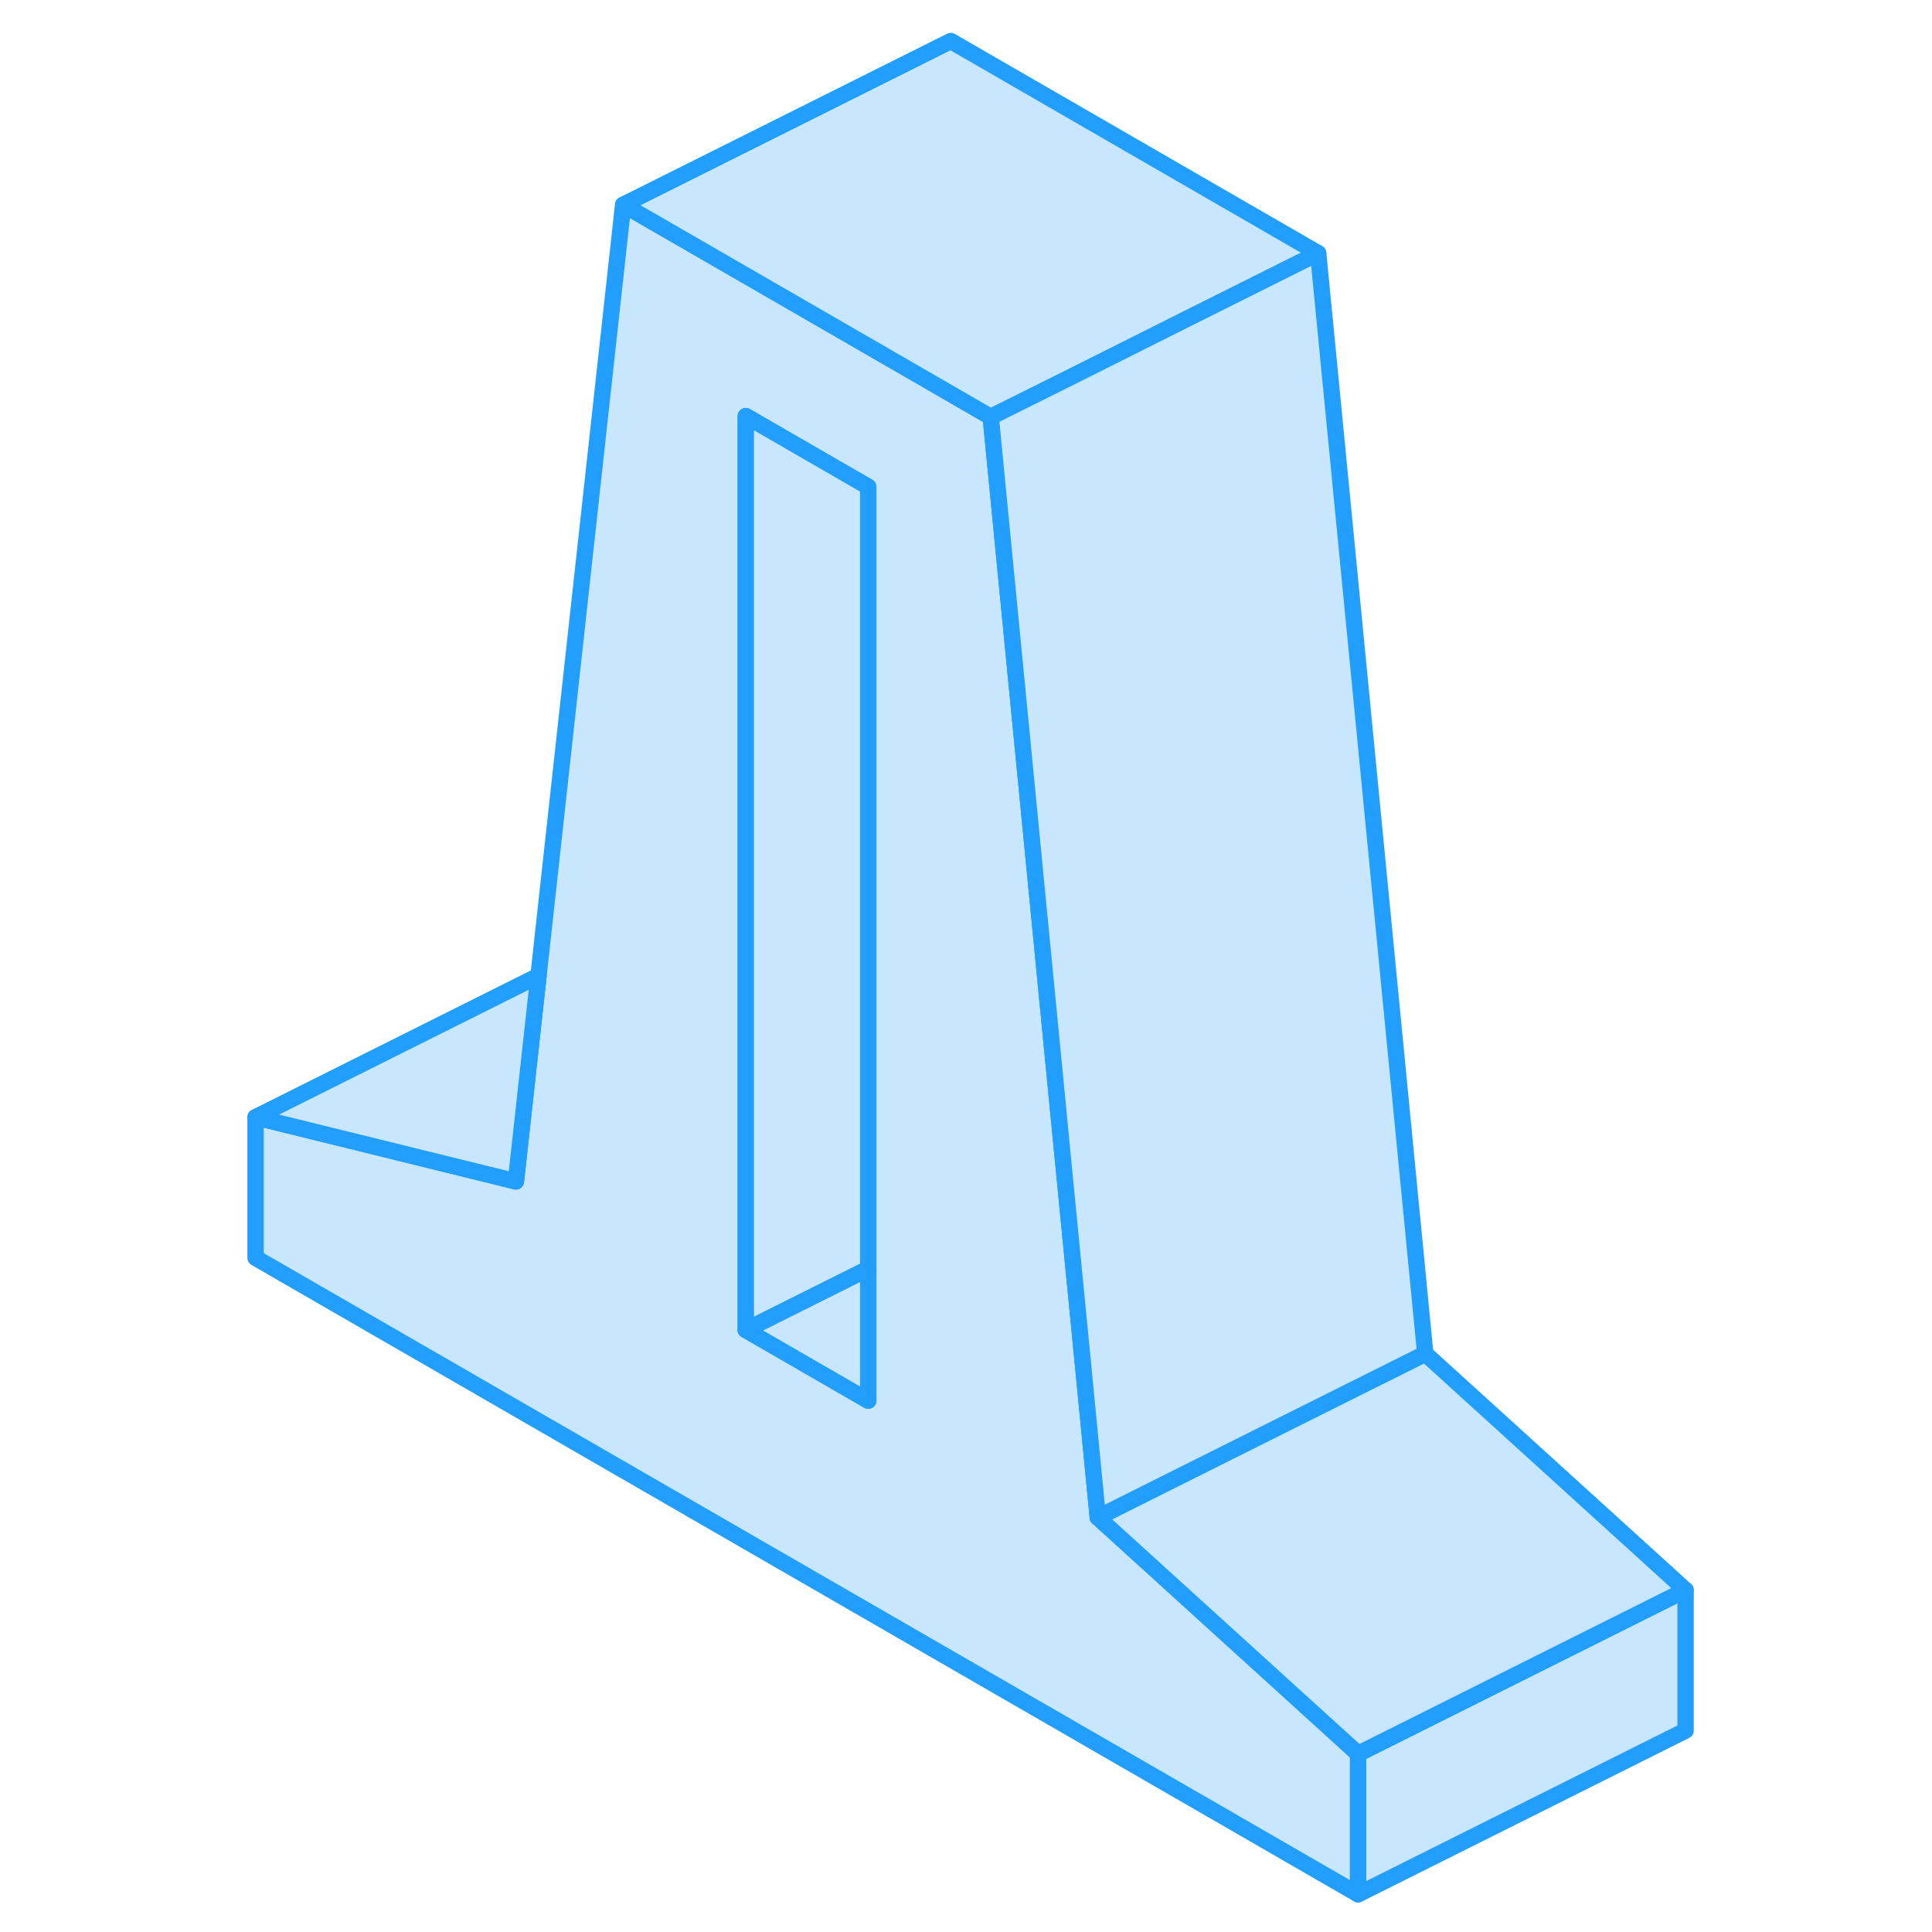 <svg viewBox="0 0 92 118" fill="#c8e7ff" xmlns="http://www.w3.org/2000/svg" height="48" width="48" stroke-width="1px" stroke-linecap="round" stroke-linejoin="round"><path d="M54.05 92.676L53.26 84.516L51.99 71.506L47.51 25.466L42.84 22.766L25.06 12.506L19.89 59.596L18.51 72.156L2.61 68.236V76.826L69.95 115.696V107.116L54.05 92.676ZM40.03 85.546L32.55 81.226V25.416L40.03 29.736V85.546Z" stroke="#229EFF" stroke-linejoin="round"/><path d="M89.95 97.116V105.696L69.95 115.696V107.116L89.95 97.116Z" stroke="#229EFF" stroke-linejoin="round"/><path d="M89.95 97.116L69.95 107.116L54.05 92.676L61.2 89.096L74.05 82.676L89.95 97.116Z" stroke="#229EFF" stroke-linejoin="round"/><path d="M67.51 15.466L59.53 19.456L52.55 22.956L47.51 25.466L42.84 22.766L25.07 12.506L45.07 2.506L67.51 15.466Z" stroke="#229EFF" stroke-linejoin="round"/><path d="M74.05 82.676L61.2 89.096L54.05 92.676L53.26 84.516L51.99 71.506L47.51 25.466L52.55 22.956L59.53 19.456L67.51 15.466L74.05 82.676Z" stroke="#229EFF" stroke-linejoin="round"/><path d="M40.03 77.486V85.546L32.55 81.226L40.03 77.486Z" stroke="#229EFF" stroke-linejoin="round"/><path d="M40.03 29.736V77.486L32.55 81.226V25.416L40.03 29.736Z" stroke="#229EFF" stroke-linejoin="round"/><path d="M19.89 59.596L18.51 72.156L2.61 68.236L19.89 59.596Z" stroke="#229EFF" stroke-linejoin="round"/></svg>